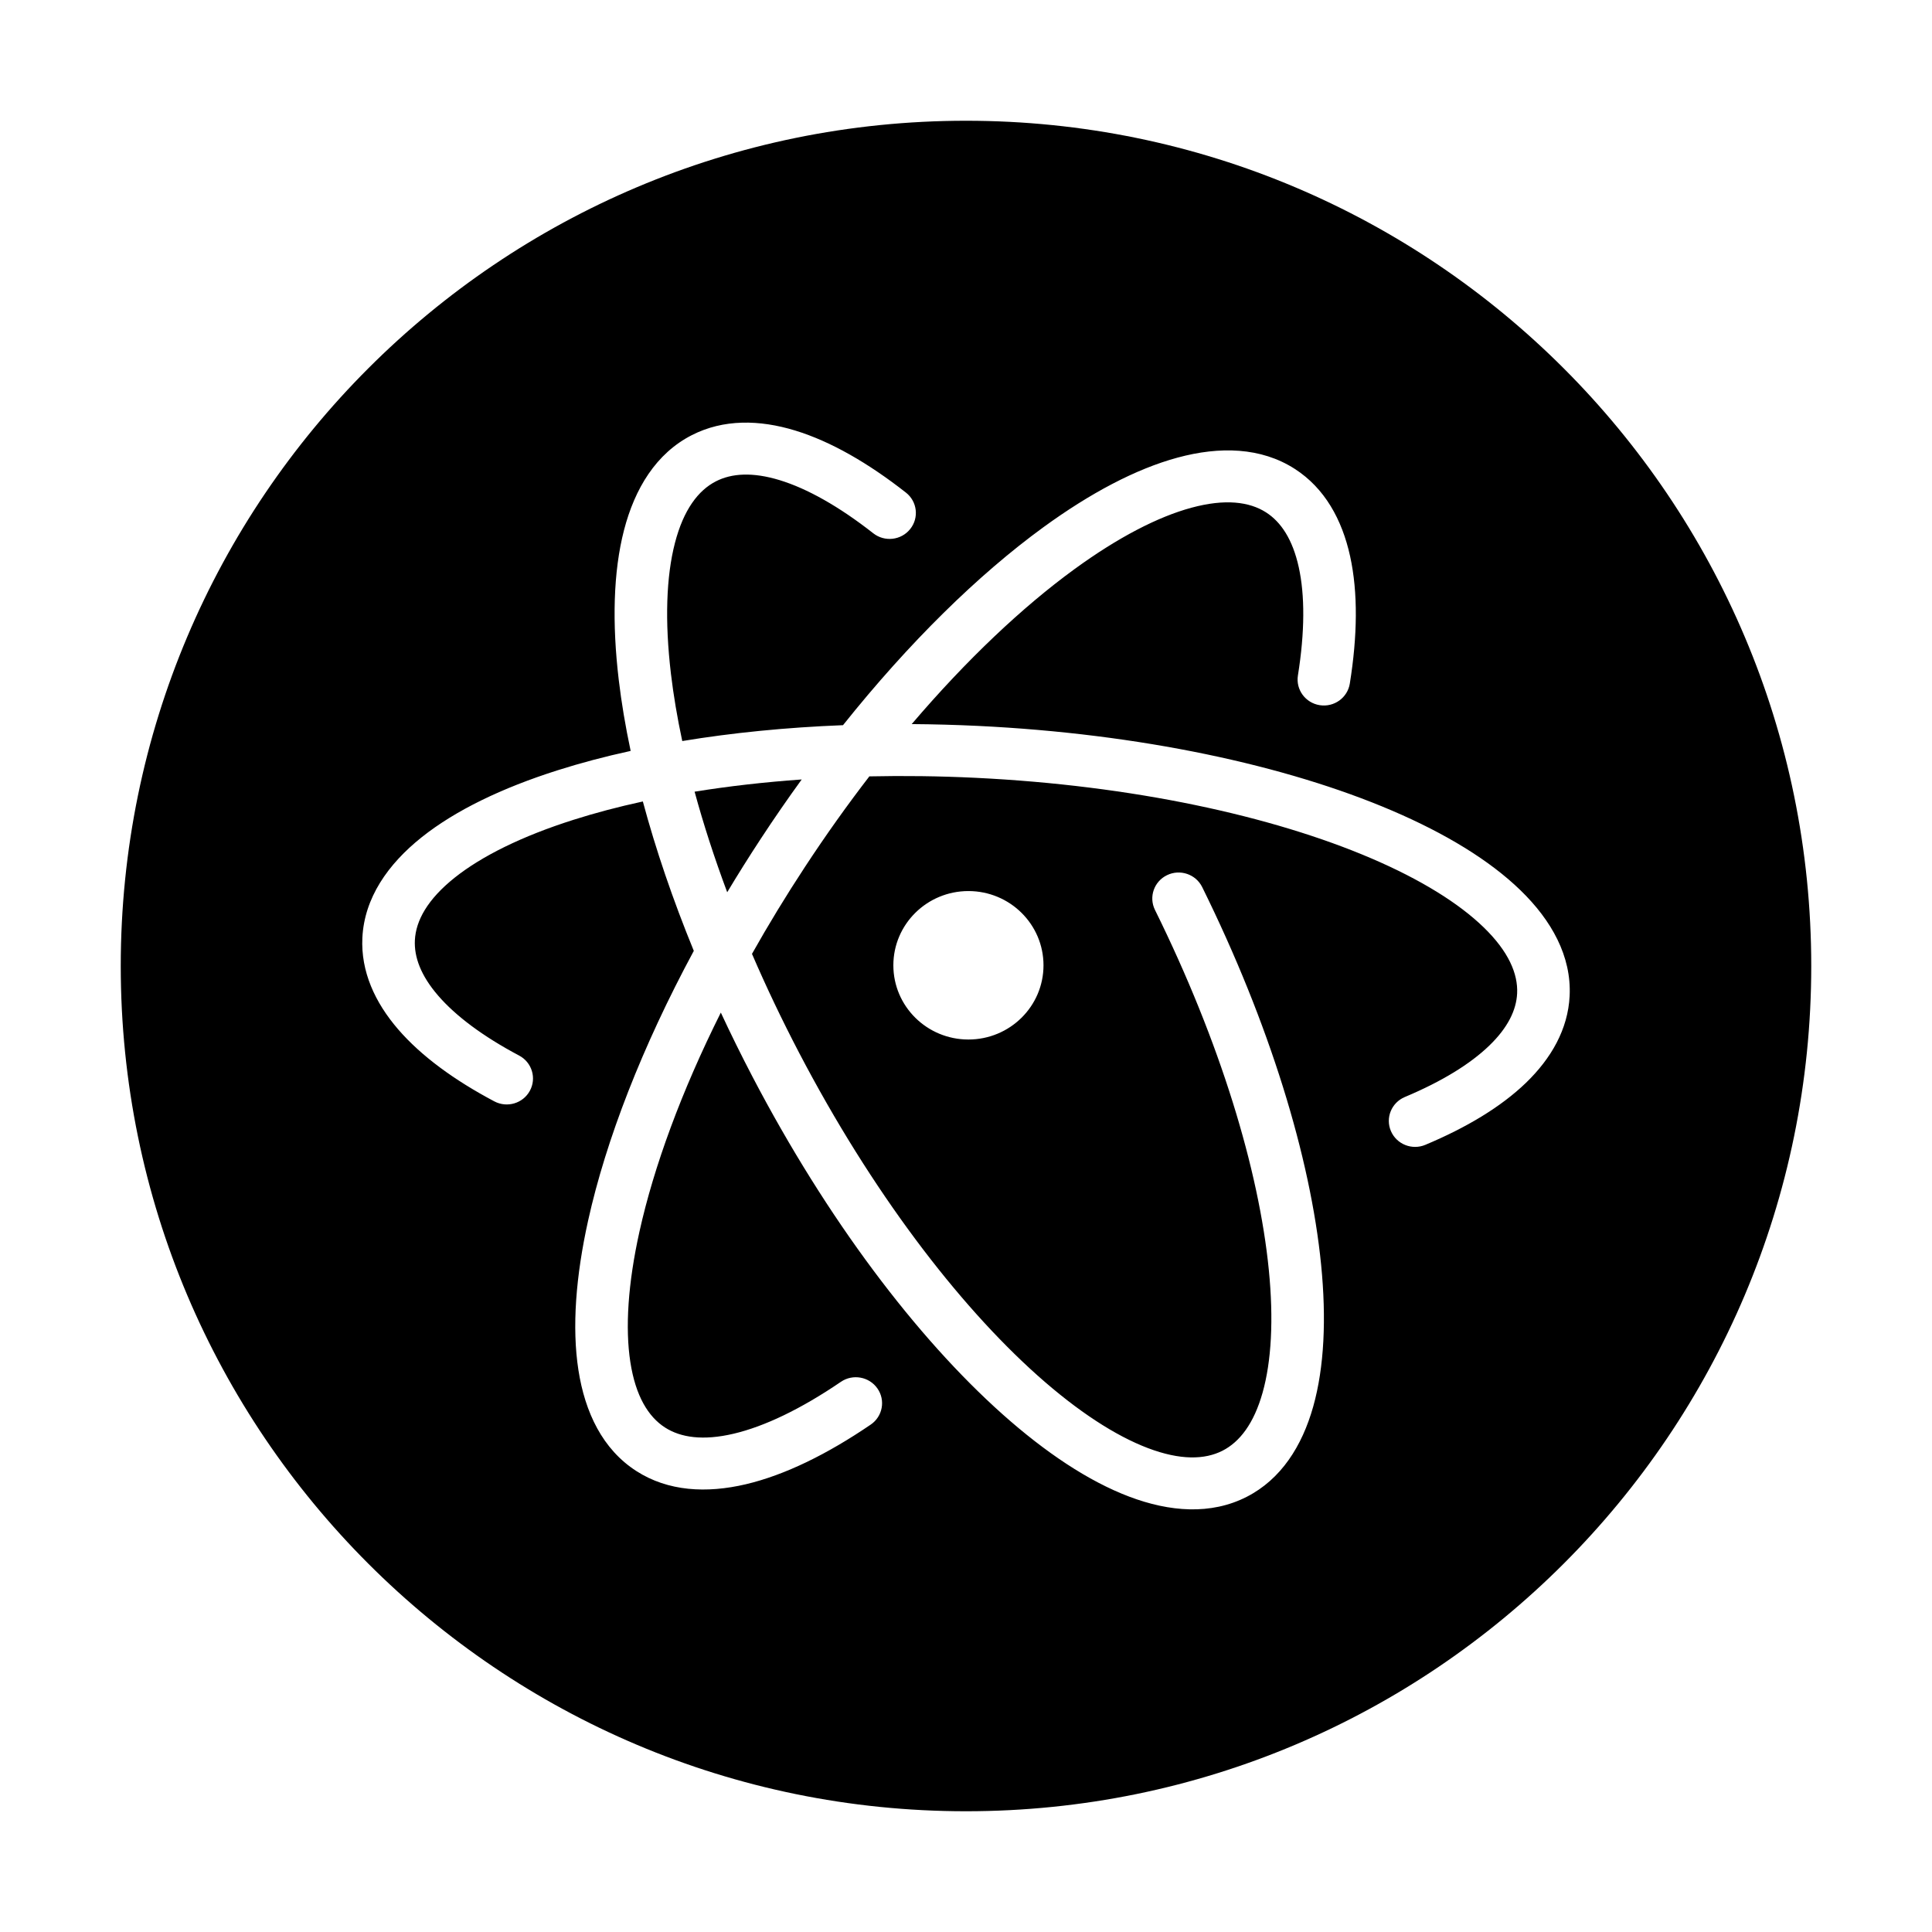 <svg width="80" height="80" viewBox="0 0 80 80" fill="none" xmlns="http://www.w3.org/2000/svg">
  <path d="M28.762 32.782C29.126 34.119 29.576 35.513 30.112 36.946C30.556 36.205 31.021 35.464 31.508 34.723C32.059 33.883 32.623 33.066 33.197 32.276C31.642 32.386 30.157 32.557 28.762 32.782Z" fill="currentColor" />
  <path fill-rule="evenodd" clip-rule="evenodd" d="M40 75C59.33 75 75 59.33 75 40C75 20.67 59.33 5 40 5C20.67 5 5 20.67 5 40C5 59.33 20.67 75 40 75ZM26.619 33.187C27.149 35.161 27.855 37.241 28.729 39.373C26.586 43.347 25.093 47.201 24.354 50.535C23.842 52.845 23.678 54.963 23.95 56.725C24.222 58.486 24.954 60.017 26.352 60.914C27.663 61.757 29.257 61.842 30.882 61.46C32.504 61.078 34.262 60.211 36.054 58.99C36.549 58.653 36.674 57.983 36.333 57.494C35.992 57.005 35.315 56.881 34.82 57.218C33.157 58.351 31.648 59.068 30.378 59.367C29.111 59.665 28.186 59.527 27.537 59.11C26.846 58.666 26.319 57.81 26.101 56.4C25.884 54.992 26 53.157 26.479 50.996C27.076 48.305 28.214 45.197 29.848 41.929C30.258 42.811 30.695 43.697 31.159 44.585C34.237 50.476 37.954 55.388 41.512 58.56C43.288 60.143 45.069 61.332 46.752 61.97C48.433 62.608 50.142 62.737 51.622 61.981C53.046 61.254 53.917 59.88 54.378 58.241C54.838 56.604 54.925 54.594 54.705 52.373C54.264 47.922 52.571 42.385 49.78 36.732C49.516 36.199 48.865 35.977 48.325 36.238C47.785 36.498 47.561 37.142 47.824 37.676C50.535 43.165 52.13 48.451 52.539 52.582C52.744 54.651 52.645 56.372 52.282 57.664C51.919 58.955 51.328 59.71 50.623 60.07C49.891 60.444 48.878 60.473 47.531 59.962C46.186 59.451 44.631 58.443 42.969 56.962C39.652 54.004 36.082 49.319 33.092 43.598C32.371 42.218 31.72 40.847 31.138 39.498C31.809 38.305 32.541 37.1 33.333 35.895C34.197 34.578 35.09 33.326 35.998 32.148C37.42 32.117 38.887 32.135 40.386 32.207C46.892 32.521 52.685 33.787 56.783 35.543C58.837 36.423 60.41 37.403 61.438 38.401C62.467 39.4 62.861 40.324 62.821 41.137C62.787 41.822 62.443 42.548 61.667 43.297C60.885 44.052 59.713 44.778 58.171 45.425C57.618 45.657 57.36 46.288 57.595 46.835C57.83 47.382 58.468 47.637 59.021 47.405C60.714 46.695 62.147 45.84 63.187 44.837C64.232 43.827 64.927 42.619 64.995 41.242C65.076 39.597 64.248 38.114 62.962 36.866C61.676 35.617 59.843 34.509 57.649 33.569C53.254 31.686 47.191 30.381 40.492 30.058C39.568 30.014 38.654 29.989 37.752 29.983C40.024 27.319 42.337 25.135 44.498 23.562C46.3 22.25 47.947 21.399 49.337 21.023C50.729 20.646 51.734 20.774 52.425 21.217C53.042 21.613 53.525 22.334 53.779 23.488C54.034 24.648 54.033 26.162 53.744 27.969C53.65 28.556 54.054 29.107 54.648 29.2C55.242 29.293 55.799 28.892 55.893 28.305C56.208 26.342 56.237 24.541 55.905 23.032C55.572 21.516 54.853 20.211 53.61 19.413C52.213 18.516 50.5 18.477 48.763 18.948C47.024 19.418 45.133 20.428 43.208 21.829C40.504 23.797 37.638 26.608 34.907 30.028C32.553 30.12 30.315 30.344 28.251 30.685C28.043 29.714 27.887 28.783 27.782 27.9C27.522 25.703 27.589 23.866 27.947 22.486C28.304 21.104 28.914 20.304 29.646 19.93C30.294 19.599 31.157 19.538 32.284 19.882C33.416 20.228 34.73 20.961 36.16 22.082C36.631 22.452 37.315 22.374 37.688 21.908C38.062 21.443 37.983 20.766 37.512 20.397C35.957 19.177 34.403 18.278 32.926 17.827C31.442 17.373 29.953 17.351 28.647 18.018C27.167 18.774 26.285 20.227 25.839 21.952C25.392 23.679 25.343 25.803 25.621 28.151C25.732 29.09 25.897 30.073 26.114 31.094C25.037 31.329 24.02 31.599 23.072 31.901C20.796 32.625 18.862 33.551 17.459 34.67C16.057 35.788 15.087 37.184 15.005 38.829C14.937 40.224 15.524 41.508 16.487 42.623C17.445 43.733 18.817 44.73 20.468 45.605C20.998 45.886 21.657 45.69 21.941 45.166C22.225 44.642 22.026 43.99 21.497 43.709C19.989 42.91 18.866 42.064 18.142 41.226C17.423 40.394 17.145 39.627 17.179 38.934C17.219 38.121 17.702 37.24 18.825 36.344C19.947 35.45 21.609 34.626 23.739 33.949C24.63 33.665 25.593 33.41 26.619 33.187ZM43.209 39.971C43.209 41.668 41.817 43.044 40.1 43.044C38.383 43.044 36.992 41.668 36.992 39.971C36.992 38.273 38.383 36.897 40.1 36.897C41.817 36.897 43.209 38.273 43.209 39.971Z" fill="currentColor" />
</svg>